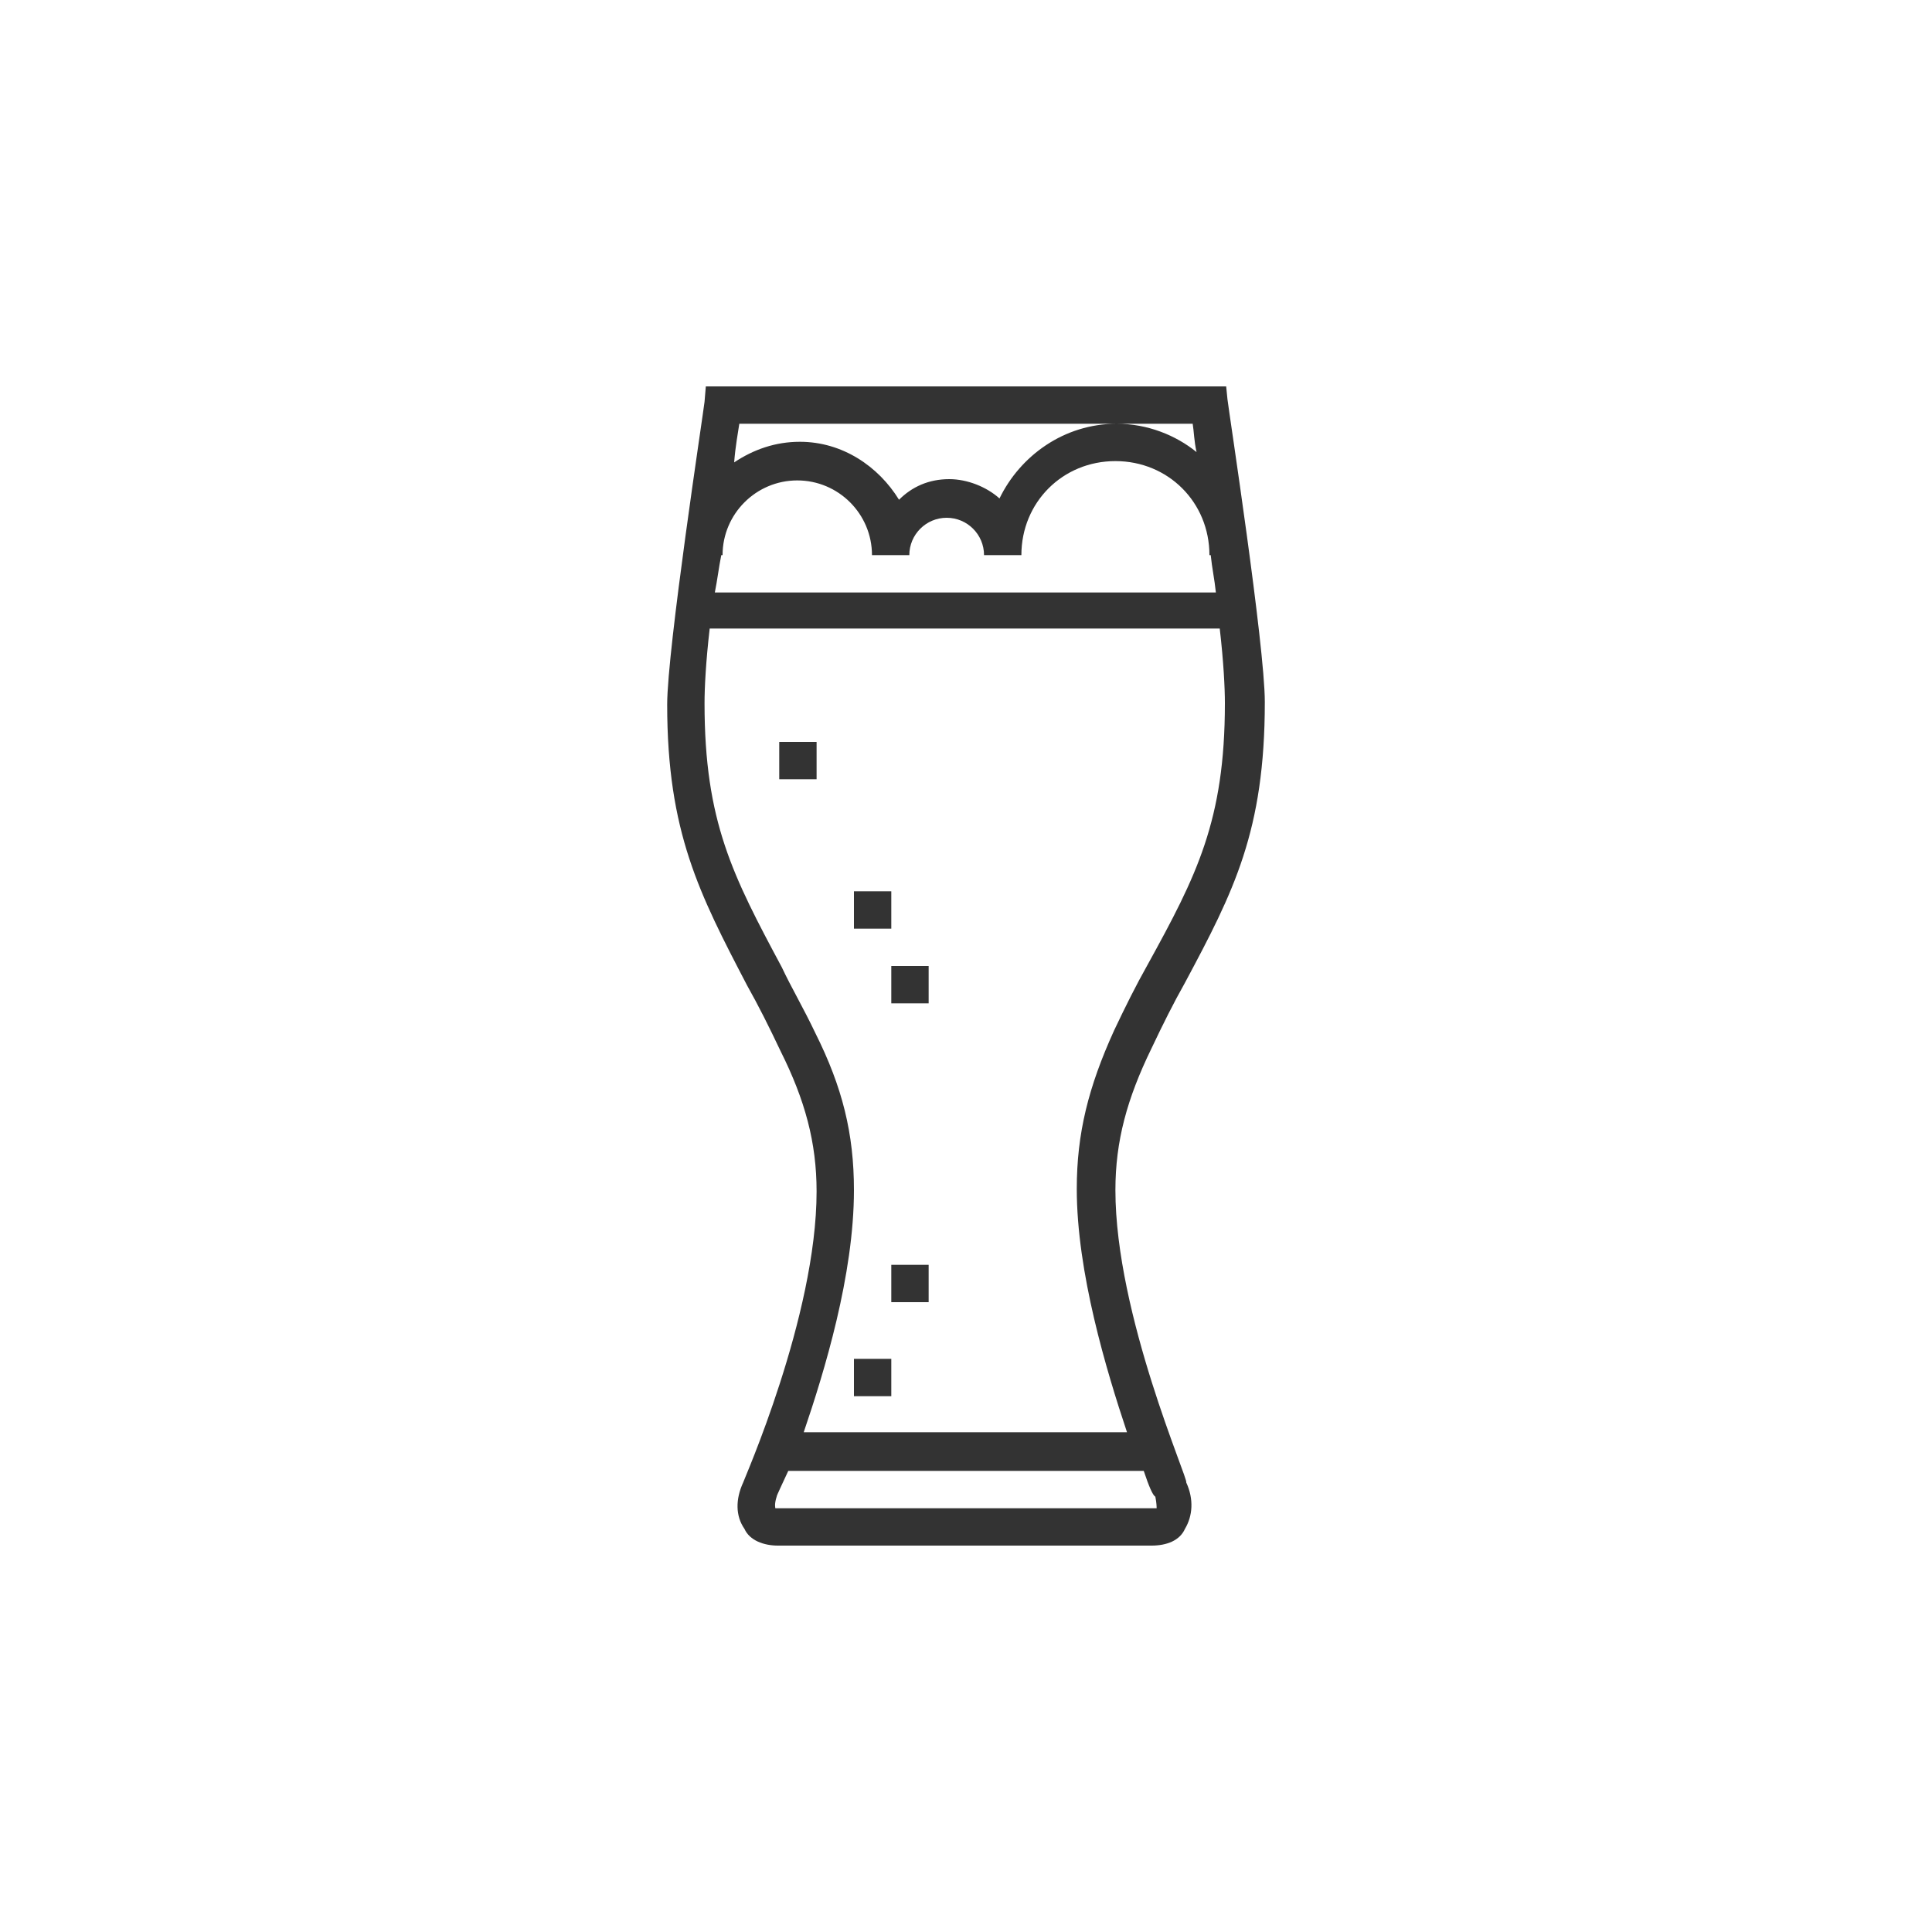 <?xml version="1.0" encoding="utf-8"?>
<!-- Generator: Adobe Illustrator 22.1.0, SVG Export Plug-In . SVG Version: 6.00 Build 0)  -->
<svg version="1.1" id="Layer_1" xmlns="http://www.w3.org/2000/svg" xmlns:xlink="http://www.w3.org/1999/xlink" x="0px" y="0px"
	 width="150px" height="150px" viewBox="0 0 150 150" style="enable-background:new 0 0 150 150;" xml:space="preserve">
<style type="text/css">
	.st0{fill:#333333;}
</style>
<g>
	<path class="st0" d="M86.6,92.4c0-3.8,0.9-7.1,2.8-11c0.9-1.9,1.7-3.5,2.6-5.1c3.8-7.1,6.2-11.8,6.2-21.8c0-4.4-2.8-22.6-2.9-23.5
		l-0.1-1H54.8l-0.1,1.2c-0.1,0.9-2.9,19.2-2.9,23.5c0,9.9,2.5,14.7,6.2,21.8c0.9,1.6,1.7,3.2,2.6,5.1c1.9,3.8,2.8,7.1,2.8,10.9
		c0,9.7-5.7,22.5-5.7,22.6c-0.6,1.3-0.6,2.6,0.1,3.6c0.4,0.9,1.5,1.3,2.6,1.3h29c1.2,0,2.2-0.4,2.6-1.3c0.6-1,0.7-2.3,0.1-3.6
		C92.3,114.9,86.6,102.1,86.6,92.4z M57.4,32.9h29.2h6c0.1,0.6,0.1,1.3,0.3,2.2c-1.6-1.3-3.8-2.2-6.2-2.2c-4.1,0-7.5,2.5-9.1,5.8
		c-1-0.9-2.5-1.5-3.9-1.5c-1.6,0-2.9,0.6-3.9,1.6c-1.6-2.6-4.4-4.5-7.7-4.5c-1.9,0-3.6,0.6-5.1,1.6C57.1,34.6,57.3,33.6,57.4,32.9z
		 M56,43.1h0.1c0-3.2,2.6-5.8,5.8-5.8s5.8,2.6,5.8,5.8h2.9c0-1.6,1.3-2.9,2.9-2.9c1.6,0,2.9,1.3,2.9,2.9h2.9c0-4.1,3.2-7.3,7.3-7.3
		c4.1,0,7.3,3.2,7.3,7.3H94c0.1,1,0.3,1.9,0.4,2.9H55.5C55.7,45,55.8,44.1,56,43.1z M66.3,92.4c0-4.4-0.9-8-3-12.2
		c-0.9-1.9-1.9-3.6-2.6-5.1c-3.8-7.1-6-11.3-6-20.5c0-1.2,0.1-3.2,0.4-5.8h39.6c0.3,2.6,0.4,4.6,0.4,5.8c0,9.1-2.2,13.4-6,20.3
		c-0.9,1.6-1.7,3.2-2.6,5.1c-2,4.4-2.9,8-2.9,12.3c0,6.5,2.3,14.1,3.9,18.9H62.4C64,106.5,66.3,99,66.3,92.4z M89.8,117.1
		c0,0-0.1,0-0.3,0h-29c-0.1,0-0.3,0-0.3,0s-0.1-0.3,0.1-0.9c0-0.1,0.4-0.9,0.9-2h27.6c0.4,1.2,0.7,1.9,0.9,2
		C89.8,116.7,89.8,117,89.8,117.1z"/>
	<rect x="60.5" y="57.6" class="st0" width="2.9" height="2.9"/>
	<rect x="66.3" y="69.2" class="st0" width="2.9" height="2.9"/>
	<rect x="69.2" y="75" class="st0" width="2.9" height="2.9"/>
	<rect x="66.3" y="105.5" class="st0" width="2.9" height="2.9"/>
	<rect x="69.2" y="98.2" class="st0" width="2.9" height="2.9"/>
</g>
</svg>
